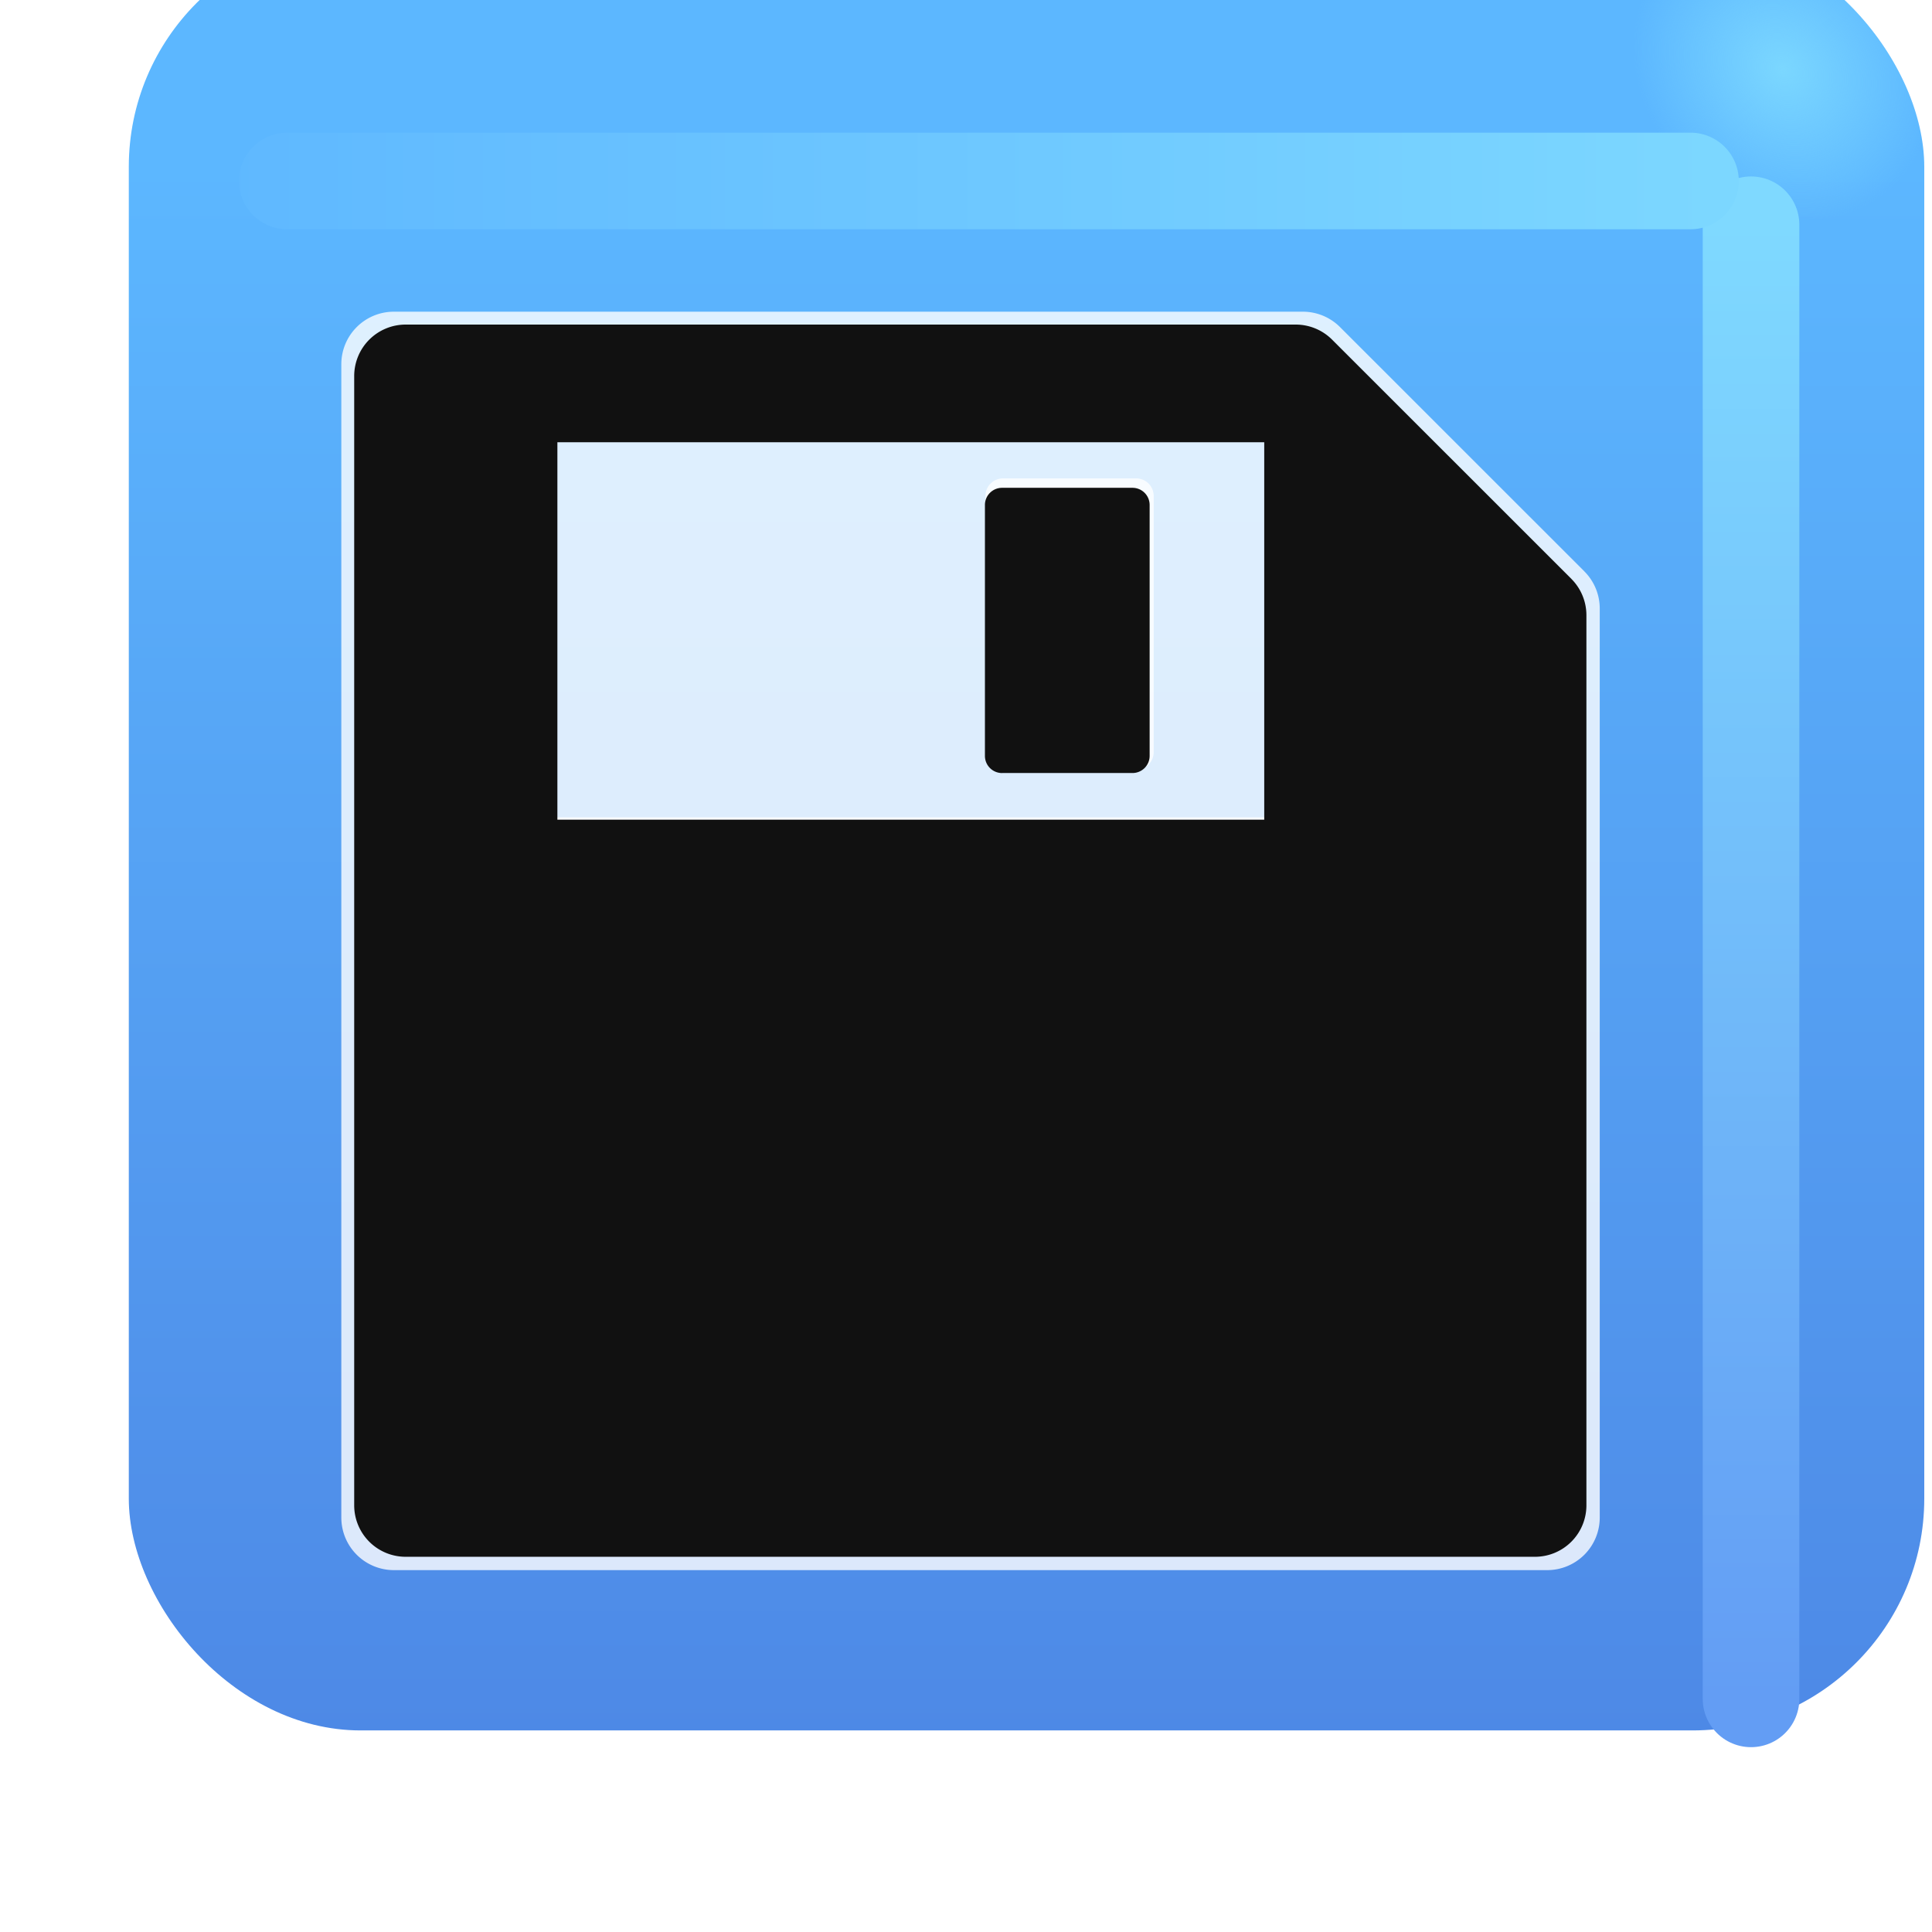 <?xml version="1.0" encoding="UTF-8" standalone="no"?>
<!--Simple Web Audio Player - Copyright Michael Sinz-->
<svg xmlns="http://www.w3.org/2000/svg" xmlns:xlink="http://www.w3.org/1999/xlink" viewBox="0 0 30 30">
  <defs>
    <path id="h" d="M402.12 84 323.09 4.99A17 17 0 0 0 311.06 0H17A17 17 0 0 0 0 17v373.1a17 17 0 0 0 17 17h373.1a17 17 0 0 0 17-17V96.02A17 17 0 0 0 402.11 84zm-101.46 79.57H67.13V38.87h233.53z"/>
    <path id="i" d="M214.05 148.16h43.08a5.67 5.67 0 0 0 5.67-5.67V59.6a5.67 5.67 0 0 0-5.67-5.67h-43.08a5.67 5.67 0 0 0-5.67 5.66v82.91a5.67 5.67 0 0 0 5.67 5.67z"/>
  </defs>
  <filter id="a" width="28.88" height="28.88" x="2.5" y="1.31" color-interpolation-filters="sRGB" filterUnits="userSpaceOnUse">
    <feFlood flood-opacity="0" result="BackgroundImageFix"/>
    <feBlend in="SourceGraphic" in2="BackgroundImageFix" result="shape"/>
    <feColorMatrix in="SourceAlpha" result="hardAlpha" values="0 0 0 0 0 0 0 0 0 0 0 0 0 0 0 0 0 0 127 0"/>
    <feOffset dx="1" dy="-1"/>
    <feGaussianBlur stdDeviation="1.5"/>
    <feComposite in2="hardAlpha" k2="-1" k3="1" operator="arithmetic"/>
    <feColorMatrix values="0 0 0 0 0.188 0 0 0 0 0.471 0 0 0 0 0.843 0 0 0 1 0"/>
    <feBlend in2="shape" result="effect1_innerShadow_18590_1517"/>
    <feColorMatrix in="SourceAlpha" result="hardAlpha" values="0 0 0 0 0 0 0 0 0 0 0 0 0 0 0 0 0 0 127 0"/>
    <feOffset dy="-1"/>
    <feGaussianBlur stdDeviation="1.5"/>
    <feComposite in2="hardAlpha" k2="-1" k3="1" operator="arithmetic"/>
    <feColorMatrix values="0 0 0 0 0.275 0 0 0 0 0.349 0 0 0 0 0.8 0 0 0 1 0"/>
    <feBlend in2="effect1_innerShadow_18590_1517" result="effect2_innerShadow_18590_1517"/>
  </filter>
  <filter id="d" width="5.5" height="28.38" x="25.94" y="2.06" color-interpolation-filters="sRGB" filterUnits="userSpaceOnUse">
    <feFlood flood-opacity="0" result="BackgroundImageFix"/>
    <feBlend in="SourceGraphic" in2="BackgroundImageFix" result="shape"/>
    <feGaussianBlur result="effect1_foregroundBlur_18590_1517" stdDeviation="1"/>
  </filter>
  <filter id="f" width="27.28" height="5.5" x="3.21" y="1.38" color-interpolation-filters="sRGB" filterUnits="userSpaceOnUse">
    <feFlood flood-opacity="0" result="BackgroundImageFix"/>
    <feBlend in="SourceGraphic" in2="BackgroundImageFix" result="shape"/>
    <feGaussianBlur result="effect1_foregroundBlur_18590_1517" stdDeviation="1"/>
  </filter>
  <linearGradient id="b" x1="16.44" x2="16.44" y1="5.89" y2="39.14" gradientUnits="userSpaceOnUse">
    <stop offset="0" stop-color="#5cb7ff"/>
    <stop offset="1" stop-color="#4878dd"/>
  </linearGradient>
  <radialGradient id="c" cx="0" cy="0" r="1" gradientTransform="matrix(-1.562 1.469 -1.715 -1.825 28.16 4.4)" gradientUnits="userSpaceOnUse">
    <stop offset="0" stop-color="#7bd7ff"/>
    <stop offset="1" stop-color="#7bd7ff" stop-opacity="0"/>
  </radialGradient>
  <linearGradient id="e" x1="29.19" x2="29.19" y1="4.81" y2="27.69" gradientUnits="userSpaceOnUse">
    <stop offset="0" stop-color="#7fd9ff"/>
    <stop offset="1" stop-color="#639df4"/>
  </linearGradient>
  <linearGradient id="g" x1="28.9" x2="3.37" y1="4.38" y2="4.38" gradientUnits="userSpaceOnUse">
    <stop offset="0" stop-color="#7dd8ff"/>
    <stop offset="1" stop-color="#5db6ff"/>
  </linearGradient>
  <g transform="translate(0 .04)">
    <g filter="url(#a)" transform="translate(-1.5 -1.36)">
      <rect width="27.88" height="27.88" x="2.5" y="2.31" fill="url(#b)" rx="3.6"/>
      <rect width="27.88" height="27.88" x="2.5" y="2.31" fill="url(#c)" rx="3.6"/>
    </g>
    <g filter="url(#d)" transform="translate(-1.5 -1.36)">
      <path stroke="url(#e)" stroke-linecap="round" stroke-width="1.5" d="M28.69 4.81V27.7"/>
    </g>
    <g filter="url(#f)" transform="translate(-1.5 -1.36)">
      <path stroke="url(#g)" stroke-linecap="round" stroke-width="1.5" d="M5.96 4.13h21.79"/>
    </g>
    <path fill="#fff" d="M11.18 6.17c-1.73 0-3.13.23-3.13.51v6.18c0 .28 1.4.51 3.13.51h6.26c1.72 0 3.12-.23 3.12-.51V6.68c0-.28-1.4-.51-3.12-.51z" opacity=".8"/>
    <g fill="#fff" opacity=".8" transform="matrix(.048 0 0 .048 5.3 4.8)">
      <use xlink:href="#h"/>
      <use xlink:href="#i"/>
    </g>
    <g fill="#111" transform="matrix(.047 0 0 .047 5.5 5)">
      <use xlink:href="#h"/>
      <use xlink:href="#i"/>
    </g>
  </g>
</svg>
